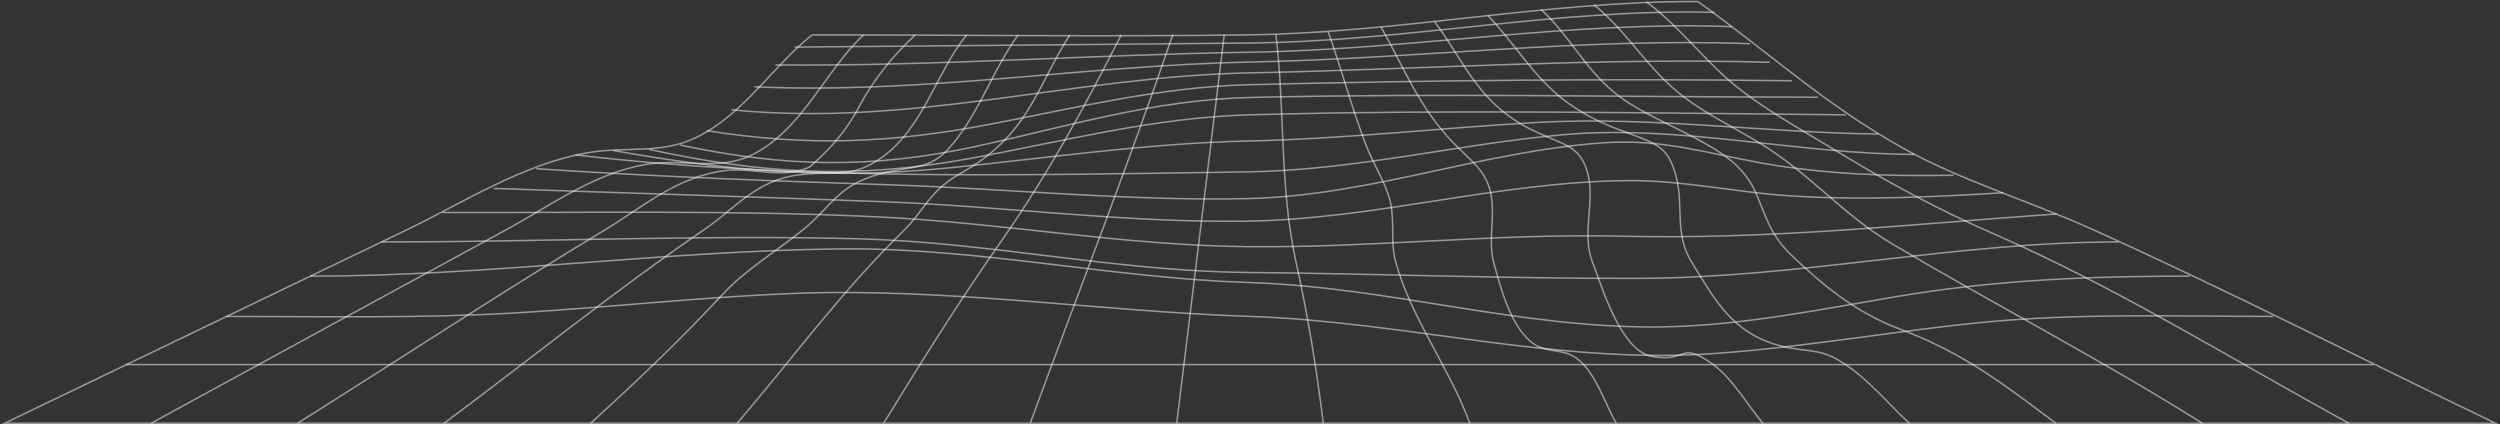 <svg width="1633" height="277" viewBox="0 0 1633 277" fill="none" xmlns="http://www.w3.org/2000/svg">
<rect x="0" y="0" width="1633" height="277" fill="#333333" stroke="none"/>
<path d="M530.513 22.783C625.756 22.759 721.267 24.125 816.491 22.747C915.101 21.322 1010.22 0.669 1109.06 1.004C1154.72 33.66 1190.9 67.551 1242.82 96.649C1280.58 117.829 1325.39 131.199 1366.23 149.599C1455.89 190.007 1542.23 234.235 1630 276.451H3C90.916 234.163 178.832 191.887 266.766 149.599C301.821 132.744 341.372 107.155 383.772 99.8C408.724 95.475 431.939 100.854 454.384 89.965C486.538 74.379 504.88 42.861 530.531 22.783H530.513Z" stroke="white" stroke-opacity="0.5" stroke-miterlimit="10"/>
<path d="M82.64 238.152H1550.36" stroke="white" stroke-opacity="0.5" stroke-miterlimit="10"/>
<path d="M148.058 206.694C211.523 206.694 275.274 208.083 338.56 204.286C397.941 200.728 456.874 194.199 516.416 191.743C616.728 187.61 716.52 203.292 816.491 206.682C917.931 210.132 1015.84 237.937 1118.09 231.036C1177.61 227.023 1235.56 216.409 1294.67 210.599C1357.51 204.43 1421.6 206.682 1484.92 206.682" stroke="white" stroke-opacity="0.5" stroke-miterlimit="10"/>
<path d="M202.781 180.375C319.304 180.375 432.62 163.867 548.516 162.585C638.725 161.591 726.103 181.717 816.061 184.556C907.327 187.443 994.257 214.96 1085.85 213.523C1137.9 212.708 1188.9 202.106 1239.02 193.685C1303.52 182.843 1364 180.363 1430.24 180.363" stroke="white" stroke-opacity="0.5" stroke-miterlimit="10"/>
<path d="M249.211 158.045C352.783 158.081 457.035 153.313 560.535 155.972C646.158 158.176 728.45 177.164 814.342 177.955C899.714 178.745 985.14 182.088 1070.49 181.836C1176.48 181.525 1277.58 158.021 1383.75 158.033" stroke="white" stroke-opacity="0.5" stroke-miterlimit="10"/>
<path d="M289.175 138.817C383.682 139.033 480.411 137.14 574.668 141.728C655.025 145.645 733.322 160.248 814.144 161.123C895.916 162.009 977.222 152.318 1059.01 154.283C1156.39 156.619 1246.85 146.508 1343.48 139.751" stroke="white" stroke-opacity="0.5" stroke-miterlimit="10"/>
<path d="M322.492 123.065C407.238 126.095 492.126 128.503 576.8 131.75C655.831 134.781 734.755 145.61 814.091 144.472C898.8 143.25 978.888 118.596 1063.53 117.973C1099.08 117.71 1132.99 125.52 1168.24 127.868C1215.03 130.983 1261.78 128.731 1308.47 125.904" stroke="white" stroke-opacity="0.5" stroke-miterlimit="10"/>
<path d="M350.311 110.211C427.676 115.338 503.895 118.201 581.457 120.741C658.697 123.28 736.708 131.391 814.127 129.749C895.2 128.024 967.549 98.77 1047.53 93.271C1086.04 90.624 1114.24 99.992 1150.42 106.461C1191.8 113.864 1233.59 115.314 1276.2 114.463" stroke="white" stroke-opacity="0.5" stroke-miterlimit="10"/>
<path d="M375.89 101.178C520.984 118.141 667.725 114.391 814.61 112.271C885.402 111.252 952.163 94.038 1021.86 87.928C1097.11 81.315 1174.1 100.65 1250.36 100.866" stroke="white" stroke-opacity="0.5" stroke-miterlimit="10"/>
<path d="M400.879 98.339C475.682 111.792 542.121 117.362 619.289 109.719C684.76 103.238 749.175 93.547 815.542 92.097C878.953 90.72 940.859 83.532 1003.98 79.986C1078.23 75.817 1152.48 86.73 1226.89 87.557" stroke="white" stroke-opacity="0.5" stroke-miterlimit="10"/>
<path d="M424.076 97.595C497.679 113.588 558.224 117.278 633.136 103.609C693.556 92.576 753.026 76.751 816.258 75.002C946.609 71.384 1075.49 73.876 1205.79 75.002" stroke="white" stroke-opacity="0.5" stroke-miterlimit="10"/>
<path d="M444.102 94.673C512.69 109.372 569.85 110.402 638.51 95.416C697.246 82.586 753.832 65.143 816.491 63.67C939.767 60.771 1064.03 63.394 1187.38 63.502" stroke="white" stroke-opacity="0.5" stroke-miterlimit="10"/>
<path d="M461.621 85.316C527.343 95.942 582.371 93.414 646.785 81.147C702.799 70.485 757.683 56.757 816.473 55.319C934.196 52.456 1052.81 51.222 1170.59 52.756" stroke="white" stroke-opacity="0.5" stroke-miterlimit="10"/>
<path d="M477.832 71.708C595.465 83.46 700.452 49.953 816.491 47.593C929.718 45.293 1042.69 37.554 1156.05 40.669" stroke="white" stroke-opacity="0.5" stroke-miterlimit="10"/>
<path d="M492.771 56.673C602.147 61.717 707.671 42.681 816.509 40.525C925.723 38.369 1033.61 24.508 1143.08 28.545" stroke="white" stroke-opacity="0.5" stroke-miterlimit="10"/>
<path d="M506.493 42.453C610.118 43.328 713.009 35.709 816.509 34.104C922.087 32.474 1025.23 13.499 1131.16 17.416" stroke="white" stroke-opacity="0.5" stroke-miterlimit="10"/>
<path d="M519.049 30.761C618.214 29.971 717.362 29.012 816.509 28.09C918.594 27.132 1017.45 5.389 1119.92 8.072" stroke="white" stroke-opacity="0.5" stroke-miterlimit="10"/>
<path d="M1075.37 1.172C1099.94 19.489 1114.54 41.986 1138.96 60.267C1158.23 74.715 1181.23 87.497 1202.64 100.495C1233.86 119.447 1266.16 136.973 1301.26 152.283C1383.82 188.27 1458.06 234.906 1534.27 276.452" stroke="white" stroke-opacity="0.5" stroke-miterlimit="10"/>
<path d="M1041.15 3.053C1064.1 21.813 1076.12 45.245 1099.89 63.346C1113.97 74.068 1132.4 83.232 1148.25 92.732C1182.5 113.265 1202.71 139.572 1235.85 159.231C1302.98 199.051 1372.95 235.182 1438.58 276.464" stroke="white" stroke-opacity="0.5" stroke-miterlimit="10"/>
<path d="M1006.58 6.144C1024.96 23.023 1034.51 43.7 1053.75 59.824C1067.16 71.061 1084.91 78.572 1101.91 87.377C1125.2 99.441 1139.6 108.186 1147.77 127.94C1153.9 142.699 1156.94 154.032 1170.34 166.862C1189.81 185.514 1211.54 203.915 1241.2 215.044C1283.85 231.049 1309.58 251.714 1342.88 276.452" stroke="white" stroke-opacity="0.5" stroke-miterlimit="10"/>
<path d="M971.777 9.94C999.757 39.83 1008 65.322 1055.25 83.819C1081.01 93.894 1089.55 93.75 1095.09 116.284C1099.82 135.547 1093.62 153.241 1105.17 171.581C1119.45 194.223 1131.31 219.224 1166.4 226.724C1180.87 229.826 1188.36 227.826 1201.42 235.541C1219.39 246.155 1233.02 263.585 1247.19 276.451" stroke="white" stroke-opacity="0.5" stroke-miterlimit="10"/>
<path d="M936.918 13.979C956.999 40.274 965.292 68.665 1003.75 86.347C1021.93 94.709 1031.71 95.572 1036.6 111.409C1042.77 131.319 1032.39 152.092 1040.47 171.894C1045.54 184.341 1058.03 229.049 1078.98 232.786C1102.86 237.051 1096.66 222.34 1118.14 237.506C1132.19 247.425 1141.48 264.772 1151.48 276.452" stroke="white" stroke-opacity="0.5" stroke-miterlimit="10"/>
<path d="M902.132 17.739C916.838 43.567 926.511 69.707 949.225 93.235C960.152 104.556 969.699 110.426 973.353 124.502C977.42 140.171 971.508 156.152 975.789 171.893C979.802 186.688 987.2 215.93 1003.12 225.418C1011.29 230.282 1021.38 227.922 1029.71 233.935C1042.51 243.16 1048.89 265.214 1055.77 276.451" stroke="white" stroke-opacity="0.5" stroke-miterlimit="10"/>
<path d="M867.578 20.746C876.427 45.532 883.001 70.737 892.513 95.415C897.242 107.646 905.339 119.554 908.205 132.097C911.142 144.963 908.115 158.116 911.626 170.983C921.532 207.413 946.842 240.392 960.062 276.451" stroke="white" stroke-opacity="0.5" stroke-miterlimit="10"/>
<path d="M833.401 22.495C839.437 71.624 835.747 122.537 846.567 171.222C854.323 206.155 860.019 241.003 864.354 276.451" stroke="white" stroke-opacity="0.5" stroke-miterlimit="10"/>
<path d="M799.671 22.735C789.353 107.323 778.982 191.876 768.646 276.464" stroke="white" stroke-opacity="0.5" stroke-miterlimit="10"/>
<path d="M766.031 22.712C736.976 107.887 704.052 191.672 672.938 276.452" stroke="white" stroke-opacity="0.5" stroke-miterlimit="10"/>
<path d="M732.39 22.723C709.032 68.856 684.653 113.756 653.95 157.625C626.777 196.463 601.717 236.427 577.23 276.451" stroke="white" stroke-opacity="0.5" stroke-miterlimit="10"/>
<path d="M698.75 22.747C676.306 58.626 671.738 88.467 627.404 113.253C606.947 124.694 604.135 137.176 589.859 151.097C549.34 190.558 517.545 234.403 481.54 276.463" stroke="white" stroke-opacity="0.5" stroke-miterlimit="10"/>
<path d="M665.092 22.771C648.469 45.629 640.516 71.984 622.299 94.074C607.127 112.487 596.809 107.419 573.988 113.805C547.19 121.304 542.909 135.044 525.373 149.384C506.958 164.442 487.648 175.392 471.688 192.619C444.837 221.573 415.997 249.019 385.814 276.452" stroke="white" stroke-opacity="0.5" stroke-miterlimit="10"/>
<path d="M631.452 22.795C612.088 46.203 602.953 84.131 575.636 103.082C556.344 116.464 548.641 111.264 522.901 114.08C494.24 117.218 480.179 136.17 460.707 149.467C401.13 190.162 347.373 233.9 290.124 276.439" stroke="white" stroke-opacity="0.5" stroke-miterlimit="10"/>
<path d="M597.812 22.807C582.801 36.775 570.889 51.845 562.058 68.042C554.445 83.076 543.321 96.781 528.686 109.18C511.401 117.242 491.929 109.192 473.73 111.42C442.257 115.265 419.168 135.667 396.06 149.587C327.526 190.905 261.696 234.139 194.416 276.451" stroke="white" stroke-opacity="0.5" stroke-miterlimit="10"/>
<path d="M564.154 22.795C539.774 44.861 523.76 85.975 489.977 101.753C470.147 111.025 448.312 104.316 426.584 106.784C391.277 110.797 358.658 134.864 331.431 149.635C253.707 191.791 176.27 234.175 98.708 276.451" stroke="white" stroke-opacity="0.5" stroke-miterlimit="10"/>
</svg>
